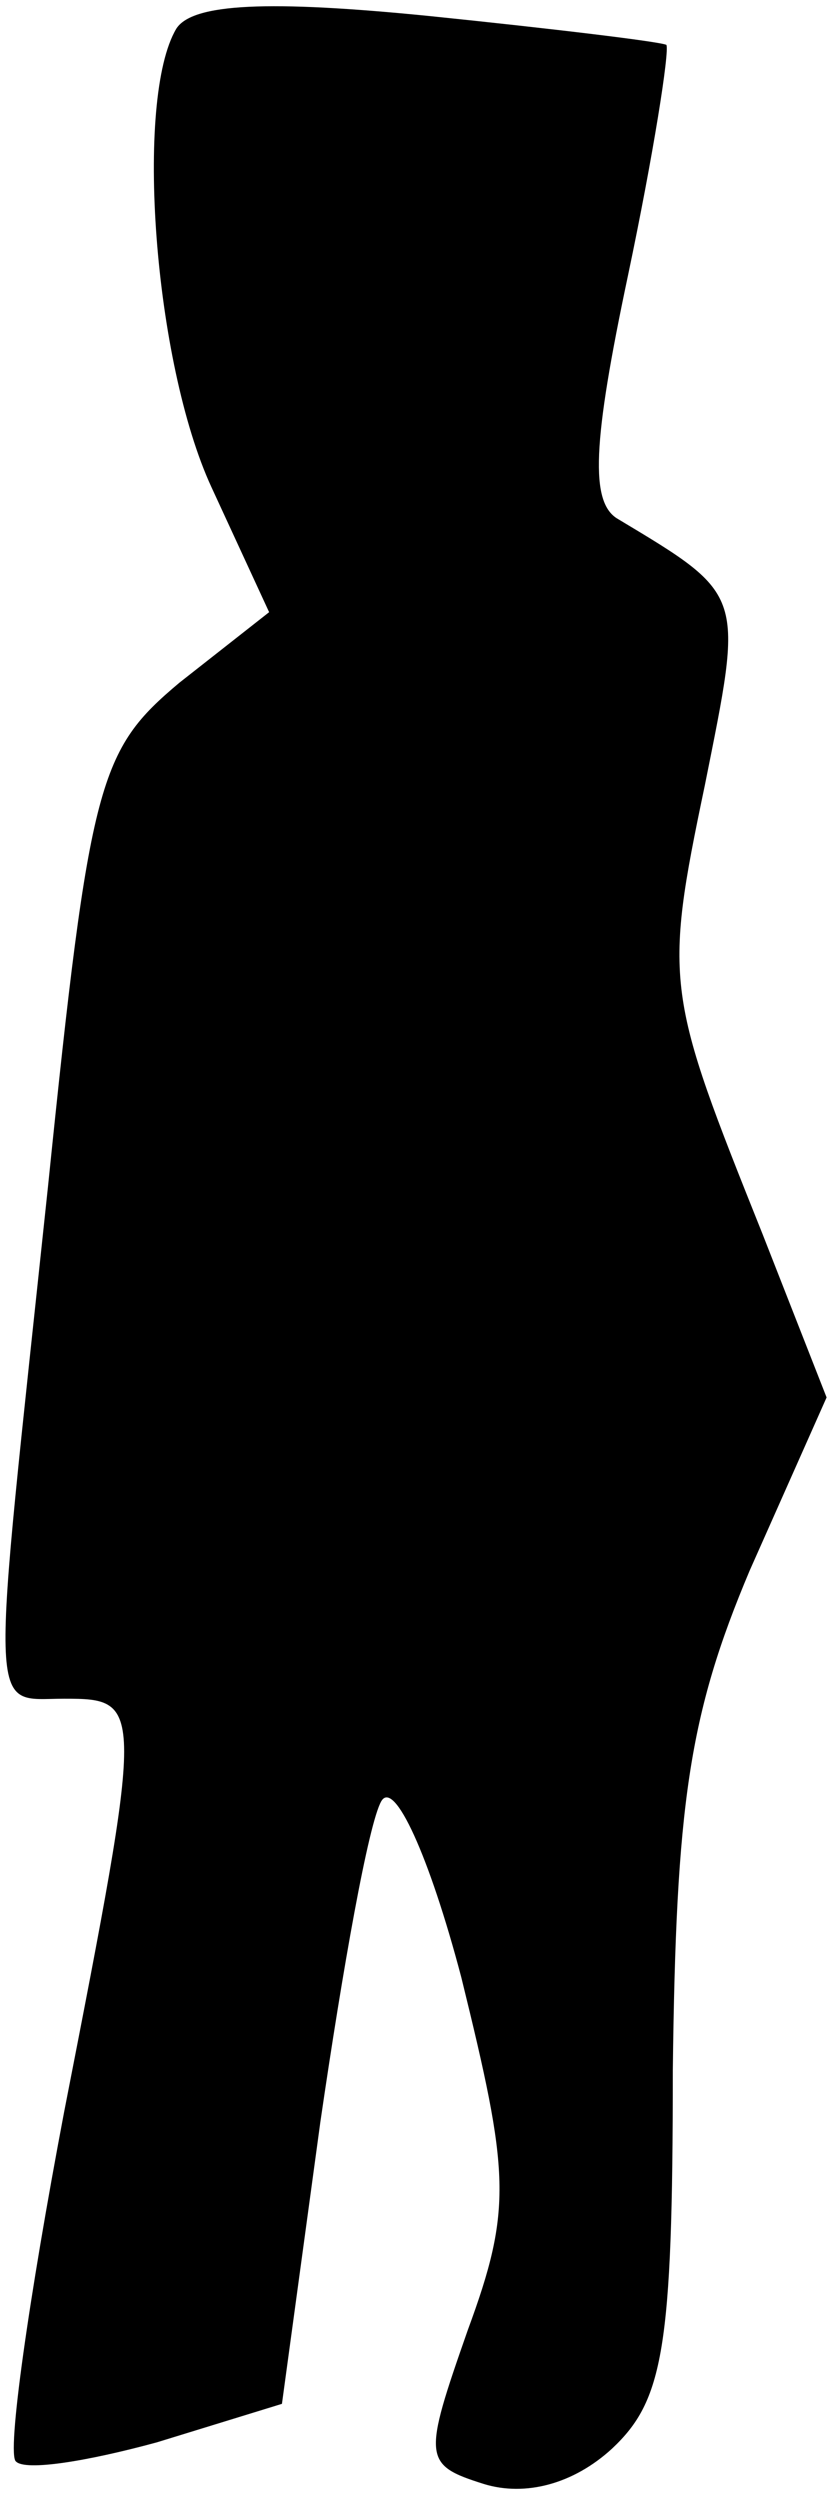 <?xml version="1.0" standalone="no"?>
<!DOCTYPE svg PUBLIC "-//W3C//DTD SVG 20010904//EN"
 "http://www.w3.org/TR/2001/REC-SVG-20010904/DTD/svg10.dtd">
<svg version="1.0" xmlns="http://www.w3.org/2000/svg"
 width="26pt" height="78pt" viewBox="0 0 26 78"
 preserveAspectRatio="xMidYMid meet">
<g transform="translate(0,78) scale(0.1,-0.1)"
fill="#000000" stroke="none">
<path fill="#000000" stroke="none" d="M55 771 c-13 -22 -7 -104 11 -143 l18
-39 -28 -22 c-25 -21 -28 -30 -41 -157 -18 -170 -19 -160 5 -160 25 0 25 -1 0
-129 -11 -58 -18 -107 -15 -109 3 -3 22 0 44 6 l39 12 12 88 c7 48 15 93 19
100 4 7 15 -17 25 -55 15 -61 16 -72 2 -110 -14 -40 -14 -42 5 -48 13 -4 28 0
40 11 16 15 19 31 19 118 1 83 5 111 24 156 l24 54 -20 51 c-30 75 -31 78 -18
140 12 60 13 59 -27 83 -9 5 -8 24 3 76 8 38 13 70 12 72 -2 1 -35 5 -74 9
-50 5 -74 4 -79 -4z"/>
</g>
</svg>
